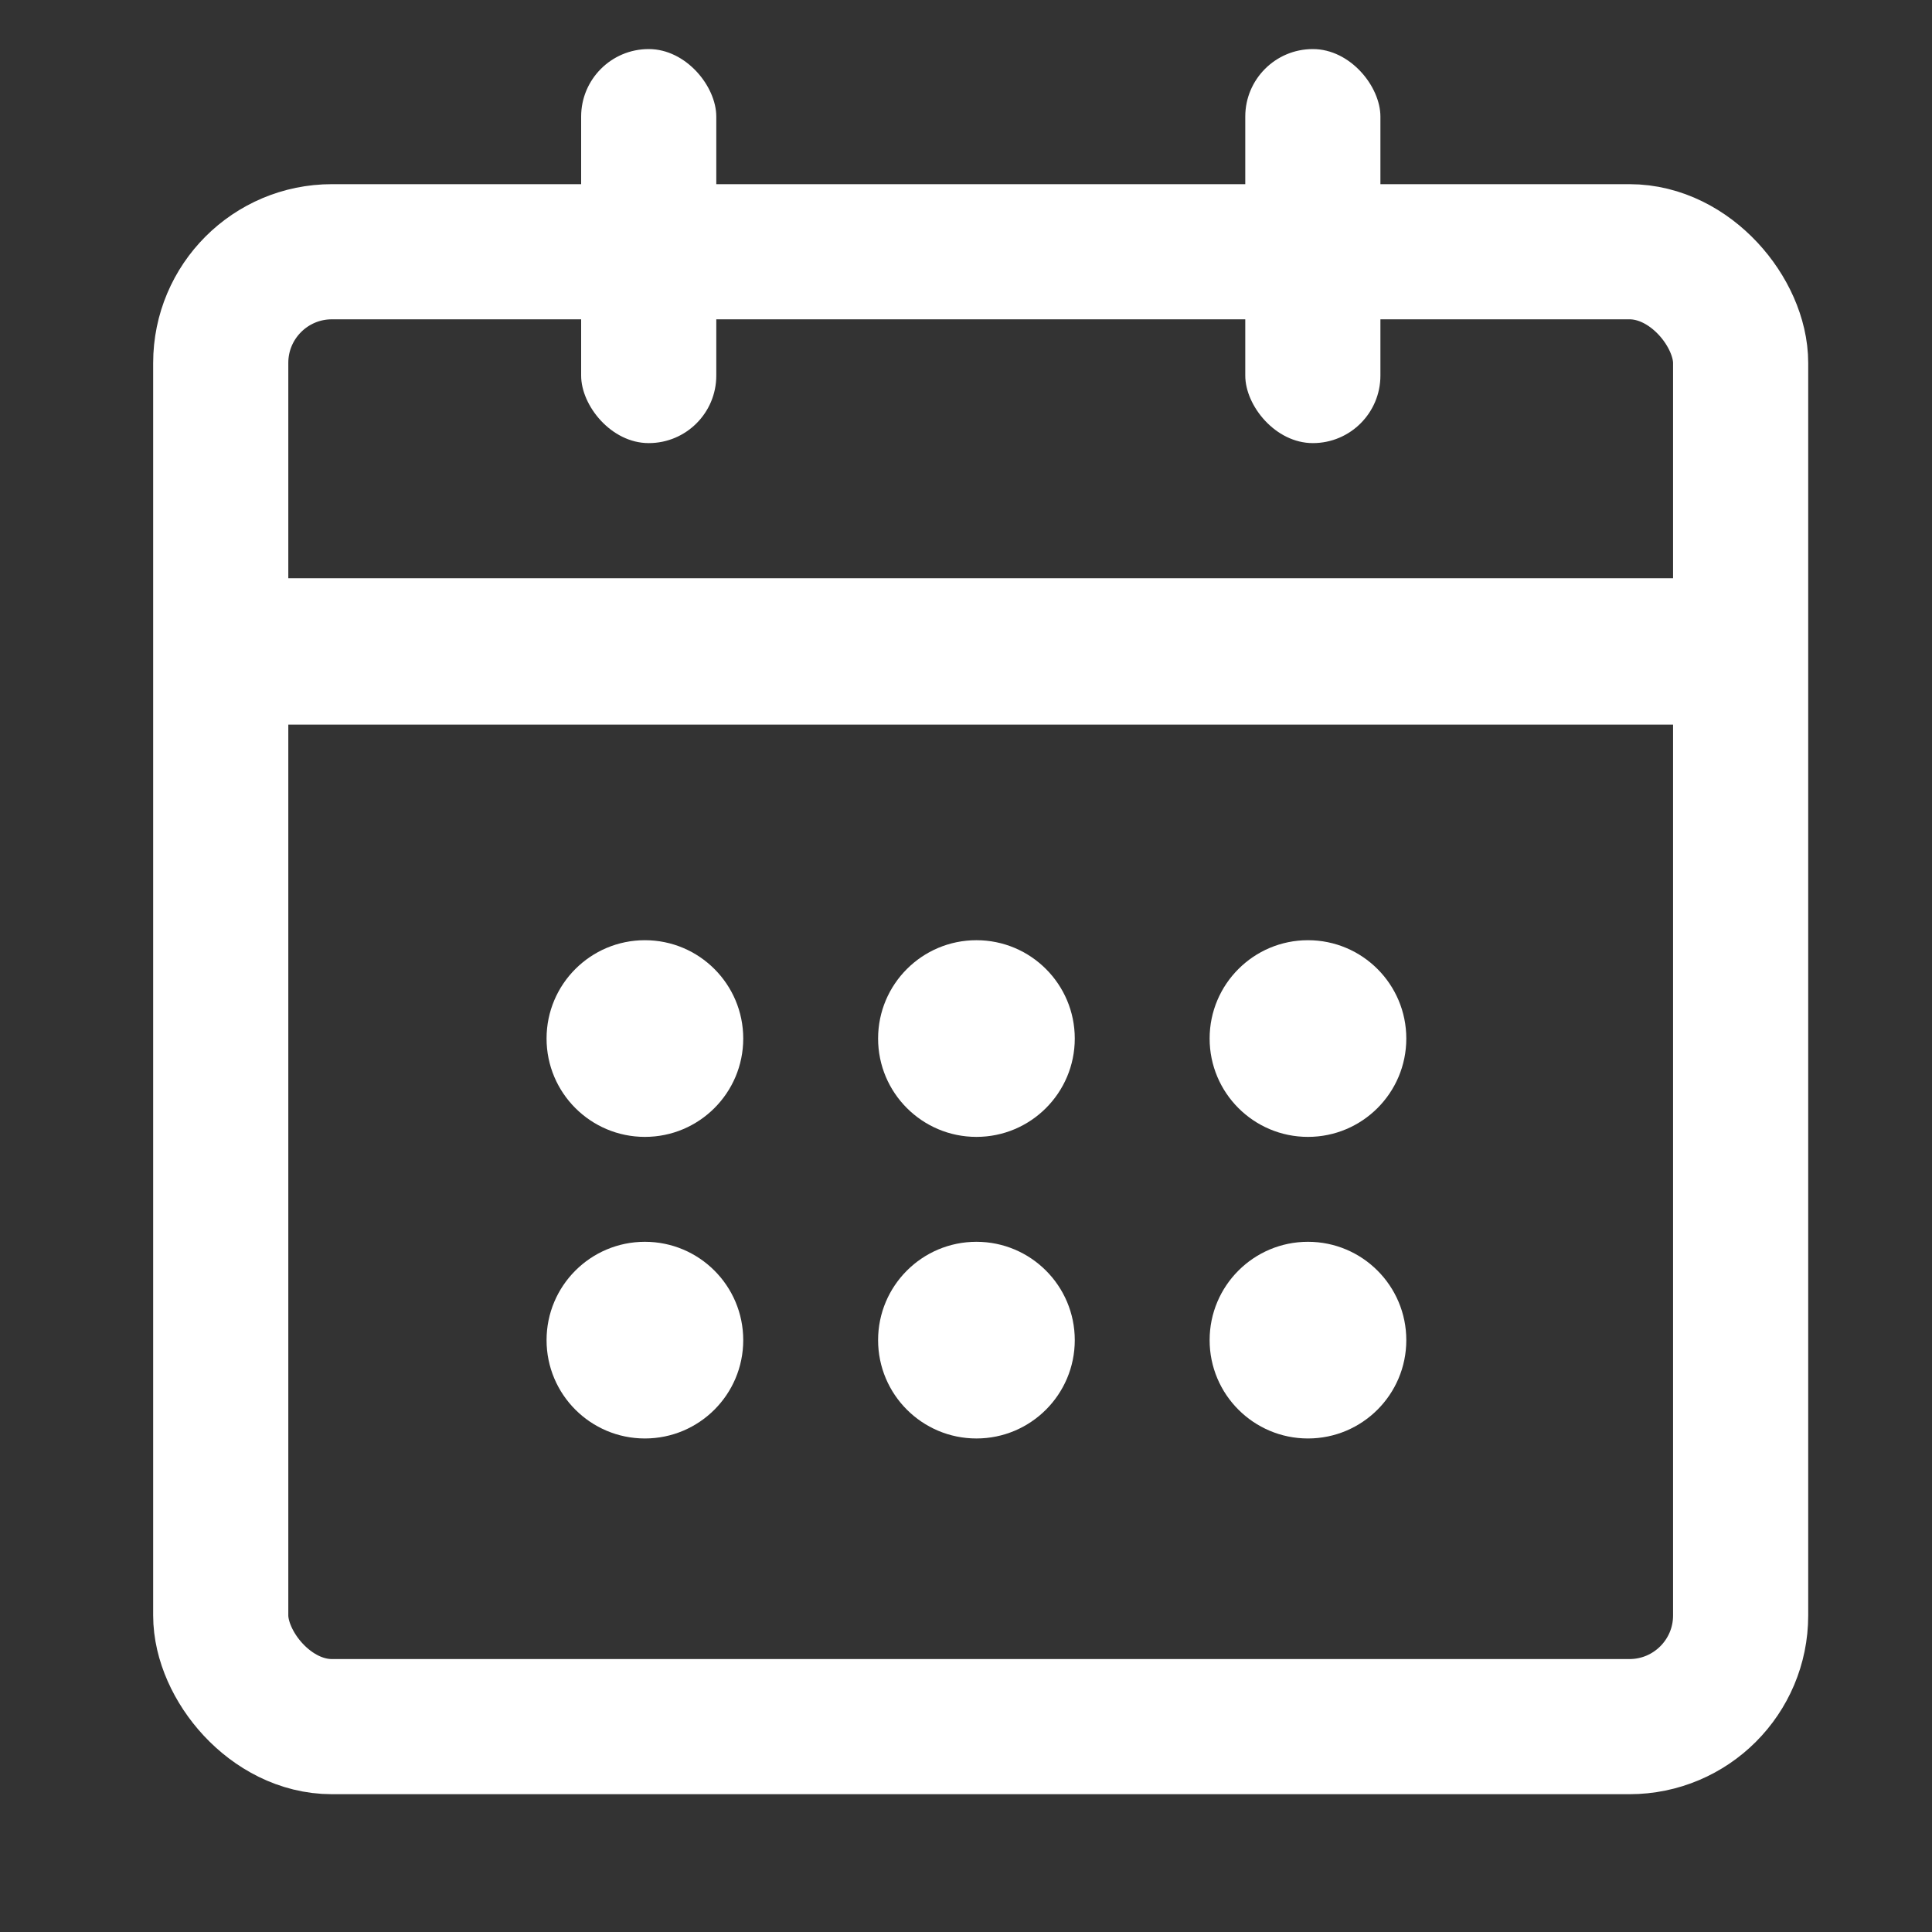 <svg width="20" height="20" viewBox="0 0 20 20" fill="none" xmlns="http://www.w3.org/2000/svg">
<rect x="0" y="0" width="20" height="20" fill="#333333" stroke="none"/>
<rect x="2.285" y="2.606" width="15.734" height="15.268" rx="1.151" stroke="white" stroke-width="1.399"/>
<rect x="6.016" y="0.508" width="1.399" height="4.079" rx="0.699" fill="white"/>
<rect x="12.891" y="0.508" width="1.399" height="4.079" rx="0.699" fill="white"/>
<rect x="2.635" y="5.986" width="14.685" height="1.515" fill="white"/>
<circle cx="6.676" cy="10.751" r="1.018" fill="white"/>
<circle cx="10.108" cy="10.751" r="1.018" fill="white"/>
<circle cx="13.54" cy="10.751" r="1.018" fill="white"/>
<circle cx="6.676" cy="13.873" r="1.018" fill="white"/>
<circle cx="10.108" cy="13.873" r="1.018" fill="white"/>
<circle cx="13.54" cy="13.873" r="1.018" fill="white"/>
</svg>
